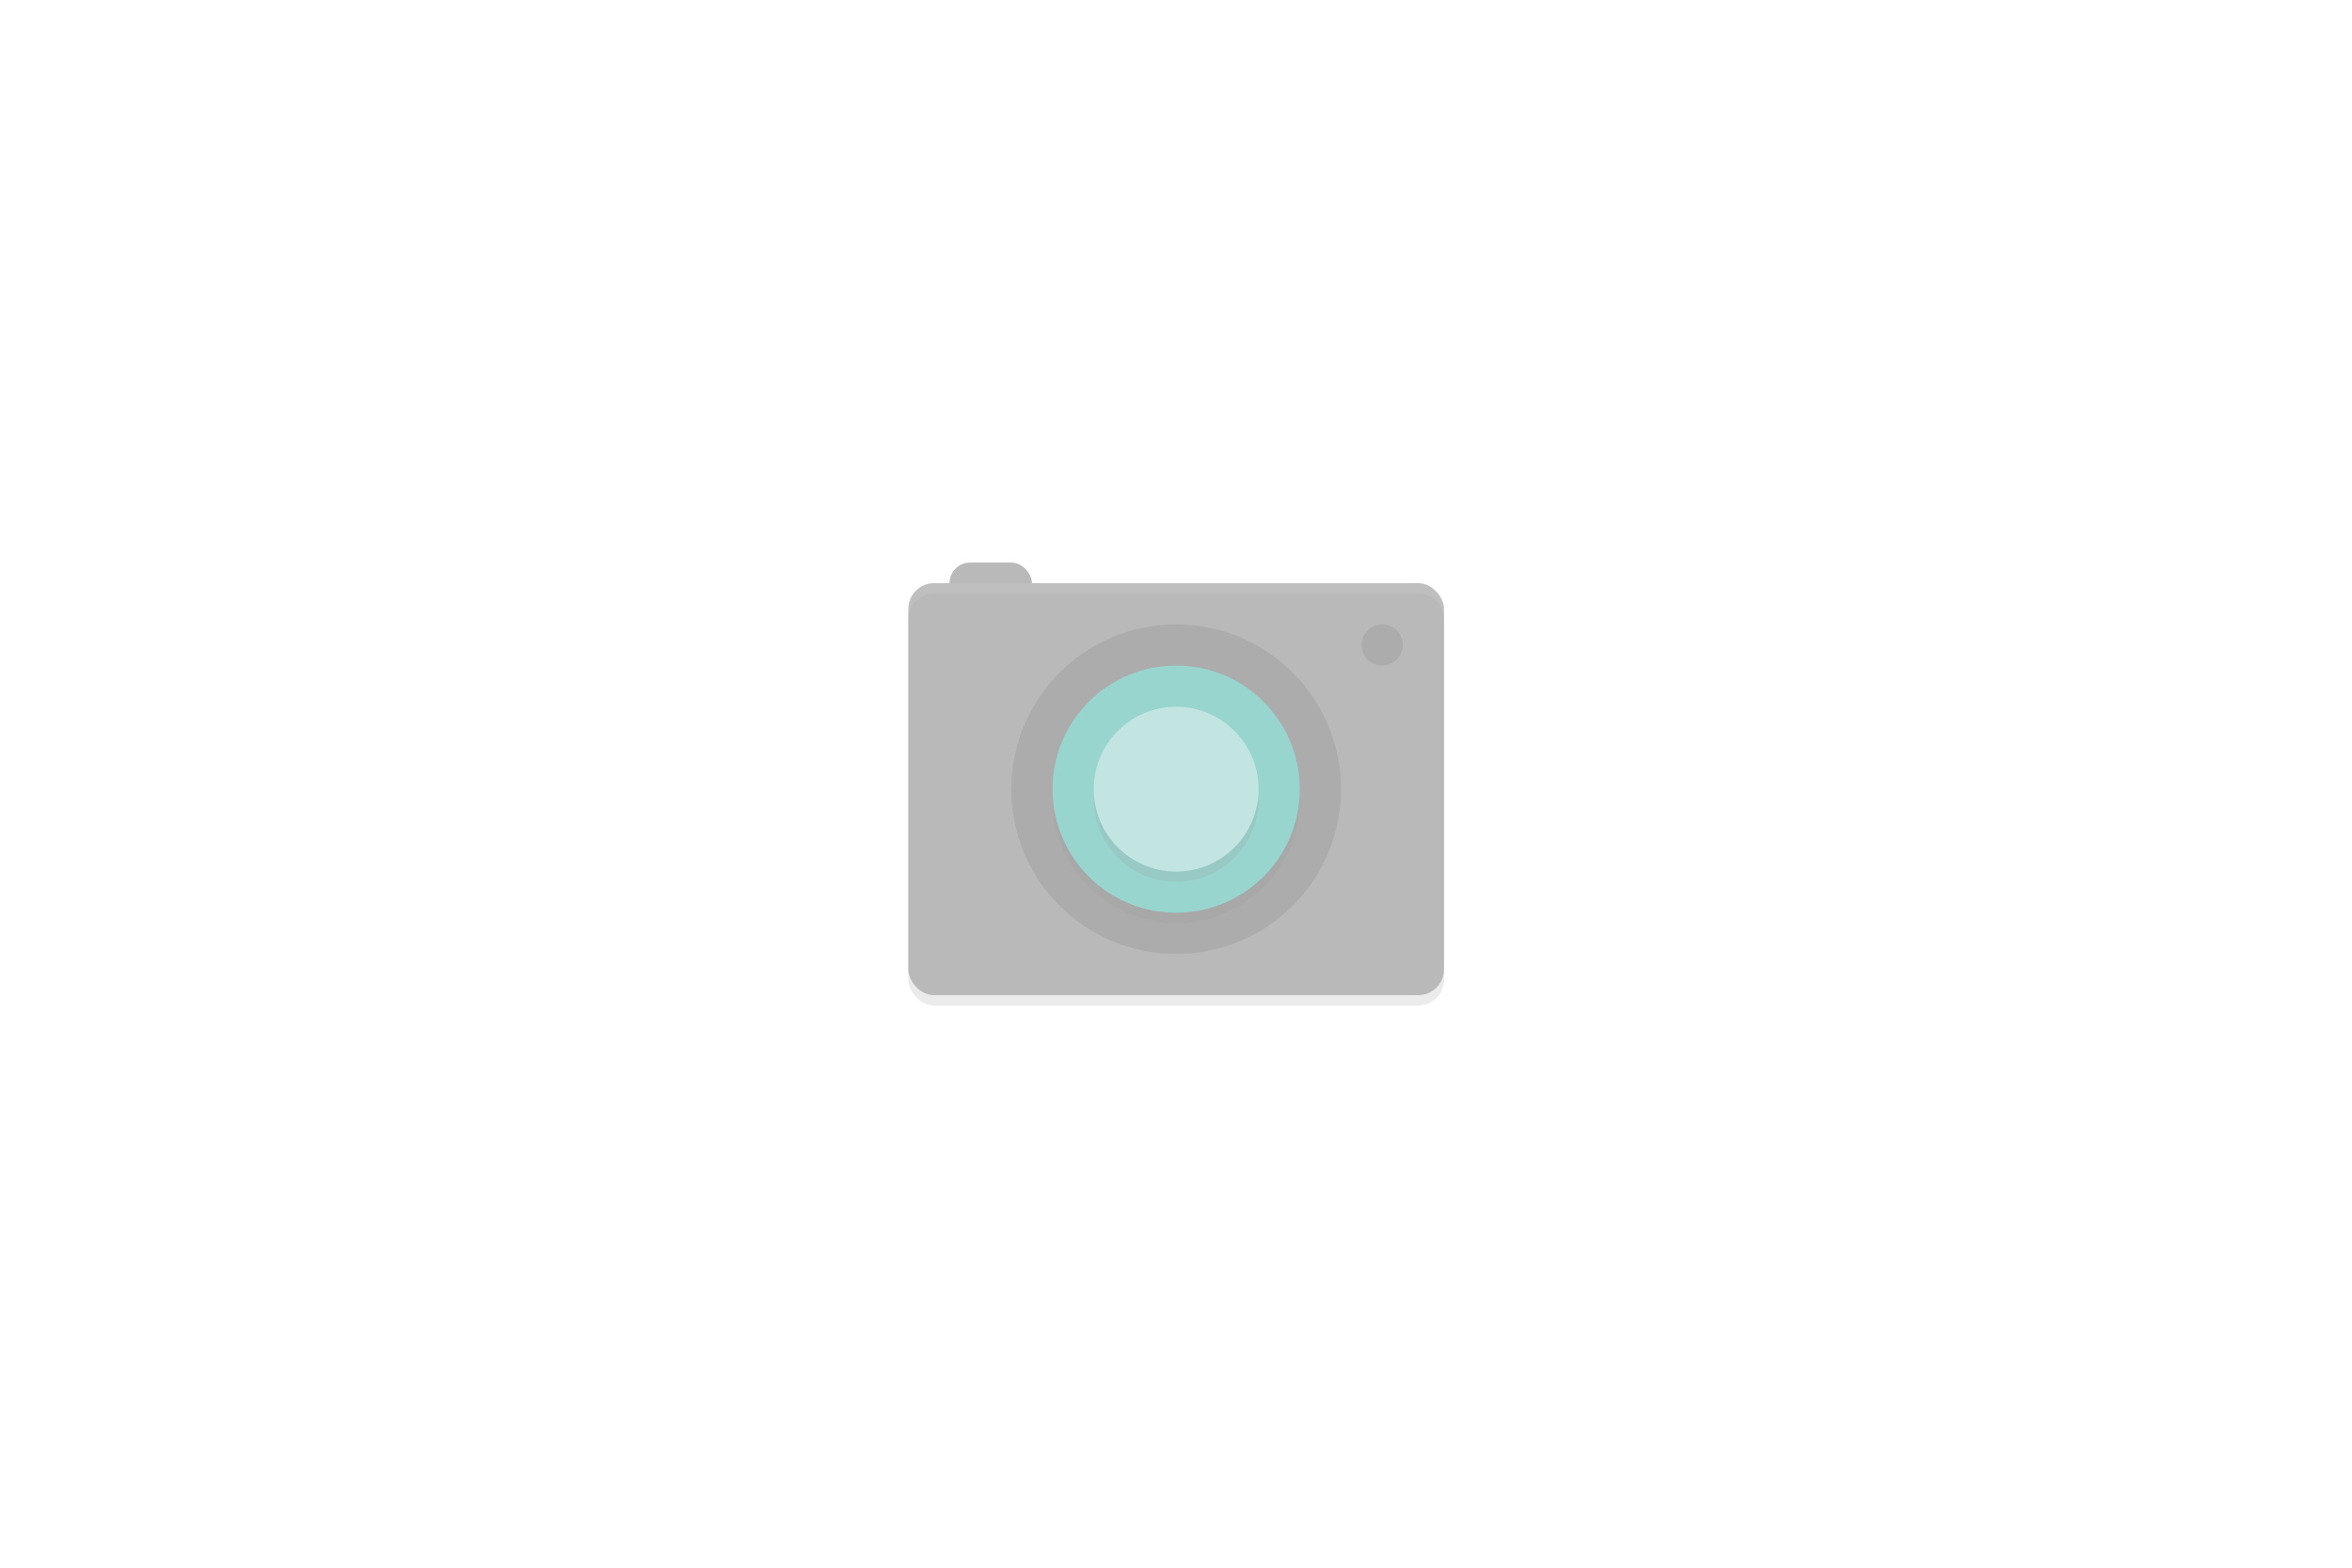 <?xml version="1.0" encoding="UTF-8" standalone="no"?>
<svg
   xmlns:dc="http://purl.org/dc/elements/1.1/"
   xmlns:cc="http://creativecommons.org/ns#"
   xmlns:rdf="http://www.w3.org/1999/02/22-rdf-syntax-ns#"
   xmlns:svg="http://www.w3.org/2000/svg"
   xmlns="http://www.w3.org/2000/svg"
   xmlns:sodipodi="http://sodipodi.sourceforge.net/DTD/sodipodi-0.dtd"
   xmlns:inkscape="http://www.inkscape.org/namespaces/inkscape"
   width="510"
   height="340"
   viewBox="0 0 134.937 89.958"
   version="1.1"
   id="svg8"
   inkscape:version="1.0.1 (3bc2e813f5, 2020-09-07)"
   sodipodi:docname="dummy_image.svg"
   inkscape:export-filename="/home/sam/Develop/SailfishOS/harbour-hafenschau/images/dummy_image.png"
   inkscape:export-xdpi="192"
   inkscape:export-ydpi="192">
  <defs
     id="defs2">
    <filter
       style="color-interpolation-filters:sRGB;"
       inkscape:label="Greyscale"
       id="filter861">
      <feColorMatrix
         values="0.21 0.72 0.072 0 0 0.21 0.72 0.072 0 0 0.21 0.72 0.072 0 0 0 0 0 1 0 "
         id="feColorMatrix859" />
    </filter>
  </defs>
  <sodipodi:namedview
     id="base"
     pagecolor="#ffffff"
     bordercolor="#666666"
     borderopacity="1.0"
     inkscape:pageopacity="0.0"
     inkscape:pageshadow="2"
     inkscape:zoom="1.4"
     inkscape:cx="297.49768"
     inkscape:cy="154.06261"
     inkscape:document-units="px"
     inkscape:current-layer="layer1"
     inkscape:document-rotation="0"
     showgrid="true"
     units="px"
     width="512px"
     inkscape:window-width="1920"
     inkscape:window-height="1015"
     inkscape:window-x="0"
     inkscape:window-y="0"
     inkscape:window-maximized="1">
    <inkscape:grid
       type="xygrid"
       id="grid851" />
  </sodipodi:namedview>
  <g
     inkscape:label="Ebene 1"
     inkscape:groupmode="layer"
     id="layer1">
    <rect
       style="opacity:1;fill:#ffffff;fill-opacity:0.133;stroke:none;stroke-width:2.117;stroke-linecap:round;stroke-linejoin:round;stroke-miterlimit:4;stroke-dasharray:none"
       id="rect865"
       width="134.938"
       height="89.958"
       x="0"
       y="0" />
    <g
       id="g863"
       transform="matrix(0.591,0,0,0.591,48.566,26.372)"
       style="opacity:0.4;stroke-width:0.448;filter:url(#filter861)">
      <rect
         style="opacity:0.2;stroke-width:0.448"
         width="52"
         height="40"
         x="6"
         y="13"
         rx="2.5"
         ry="2.5"
         id="rect2" />
      <rect
         style="fill:#4f4f4f;stroke-width:0.448"
         width="8"
         height="8"
         x="10"
         y="10"
         rx="2"
         ry="2"
         id="rect4" />
      <rect
         style="fill:#4f4f4f;stroke-width:0.448"
         width="52"
         height="40"
         x="6"
         y="12"
         rx="2.5"
         ry="2.5"
         id="rect6" />
      <circle
         style="opacity:0.4;stroke-width:0.448"
         cx="52"
         cy="18"
         r="2"
         id="circle8" />
      <circle
         style="opacity:0.4;stroke-width:0.448"
         cx="32"
         cy="32"
         r="16"
         id="circle10" />
      <circle
         style="opacity:0.2;stroke-width:0.448"
         cx="32"
         cy="-33"
         r="12"
         transform="scale(1,-1)"
         id="circle12" />
      <circle
         style="fill:#009587;stroke-width:0.448"
         cx="32"
         cy="-32"
         r="12"
         transform="scale(1,-1)"
         id="circle14" />
      <circle
         style="opacity:0.2;stroke-width:0.448"
         cx="32"
         cy="33"
         r="8"
         id="circle16" />
      <circle
         style="fill:#66bfb7;stroke-width:0.448"
         cx="32"
         cy="32"
         r="8"
         id="circle18" />
      <path
         style="opacity:0.1;fill:#ffffff;stroke-width:0.448"
         d="M 8.5,12 C 7.115,12 6,13.115 6,14.5 v 1 C 6,14.115 7.115,13 8.5,13 h 47 c 1.38,0 2.5,1.115 2.5,2.5 v -1 C 58,13.115 56.88,12 55.5,12 Z"
         id="path20" />
    </g>
  </g>
</svg>
